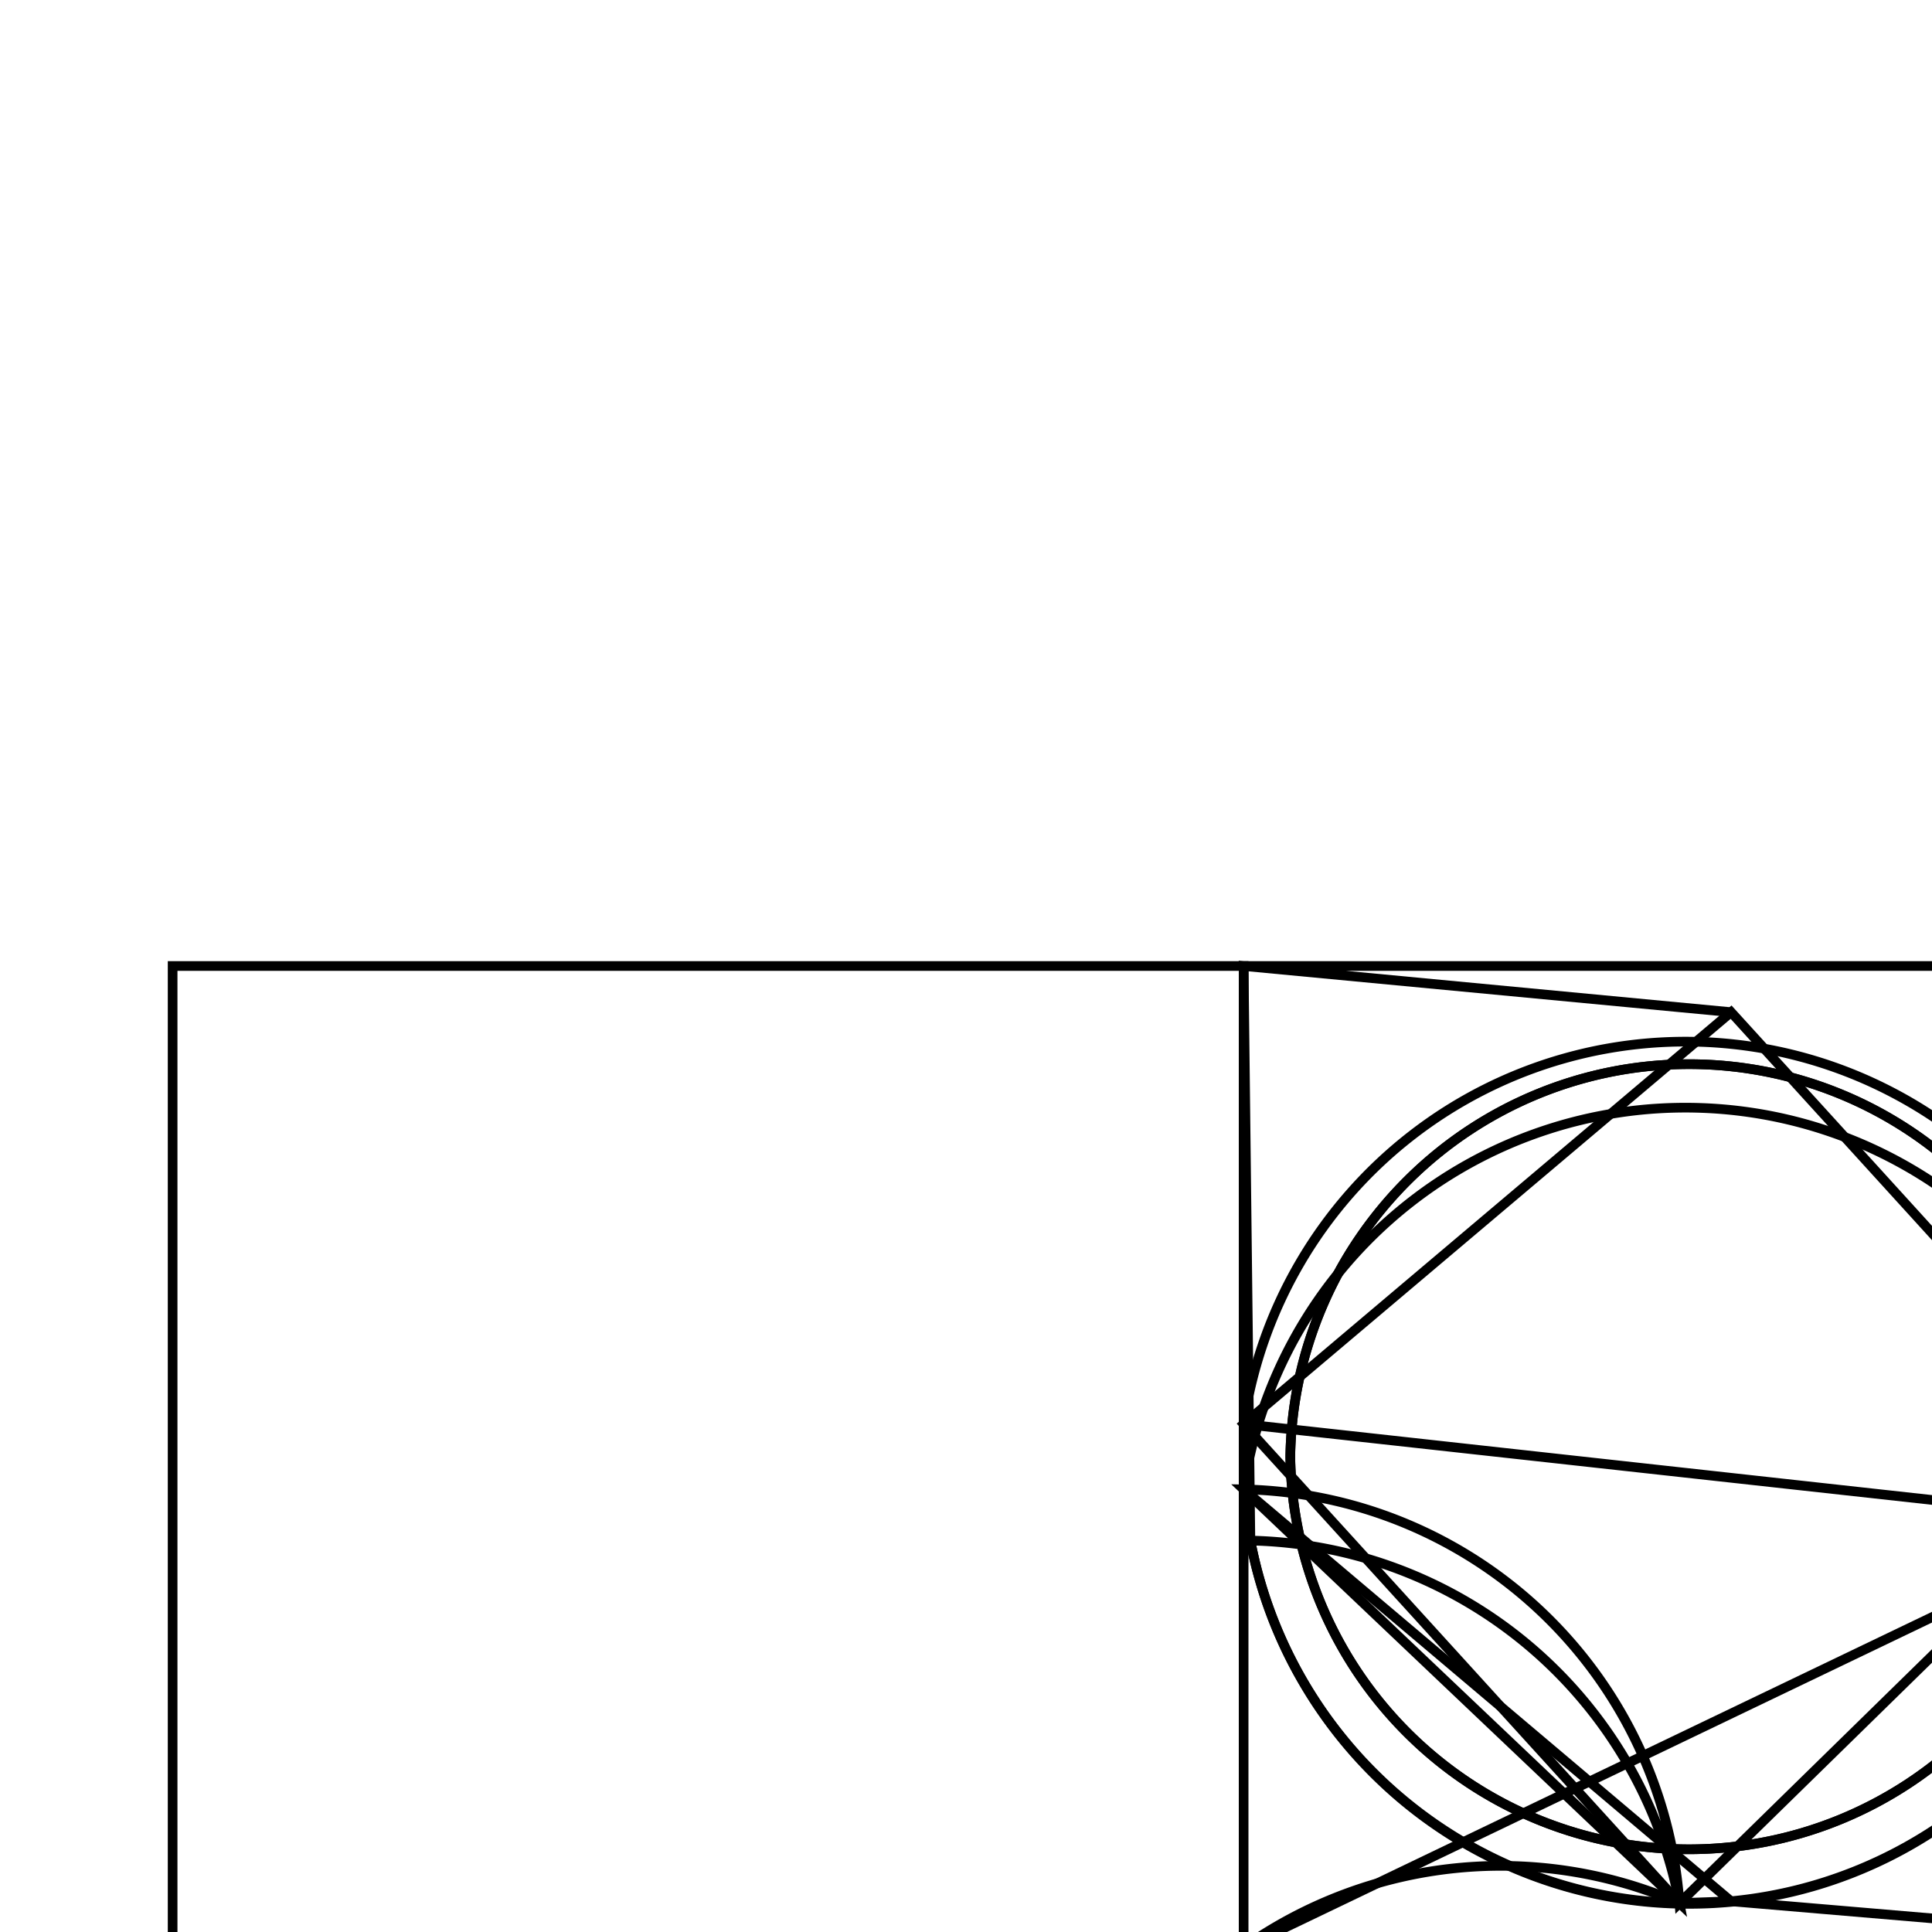 <svg version='1.1' x='0px' y='0px' viewBox='-10 -10 20 20' xmlns='http://www.w3.org/2000/svg'><style>path{stroke:black; stroke-width: 0.1; fill: transparent}</style><path d='M11.612,5.08,A4.128,4.128,0,0,1,3.357,5.08,A4.128,4.128,0,0,1,11.612,5.08,Z'/>
<path d='M2.874,0,L2.874,4.742,A4.622,4.622,0,0,1,12.057,5.754,L2.874,10.16,L-8.213,10.16,L-8.213,0,L2.874,0,Z'/>
<path d='M2.874,4.742,L2.874,5.418,A4.622,4.622,0,0,1,12.057,5.754,Z'/>
<path d='M12.107,5.08,A4.622,4.622,0,0,1,2.944,5.948,A4.622,4.622,0,0,1,7.386,9.701,L2.874,5.418,A4.622,4.622,0,0,1,7.386,9.701,Z'/>
<path d='M11.612,5.08,A4.128,4.128,0,0,1,3.357,5.08,A4.128,4.128,0,0,1,11.612,5.08,Z'/>
<path d='M2.874,5.418,L2.874,10.16,A4.622,4.622,0,0,1,7.386,9.701,L7.92,9.682,Z'/>
<path d='M12.107,5.08,A4.622,4.622,0,0,1,7.386,9.701,L2.874,4.742,L7.92,0.478,Z'/>
<path d='M2.874,0,L7.92,0.478,L2.874,0,L13.546,0,L13.546,10.16,L7.92,9.682,A4.622,4.622,0,0,1,2.944,5.948,Z'/></svg>